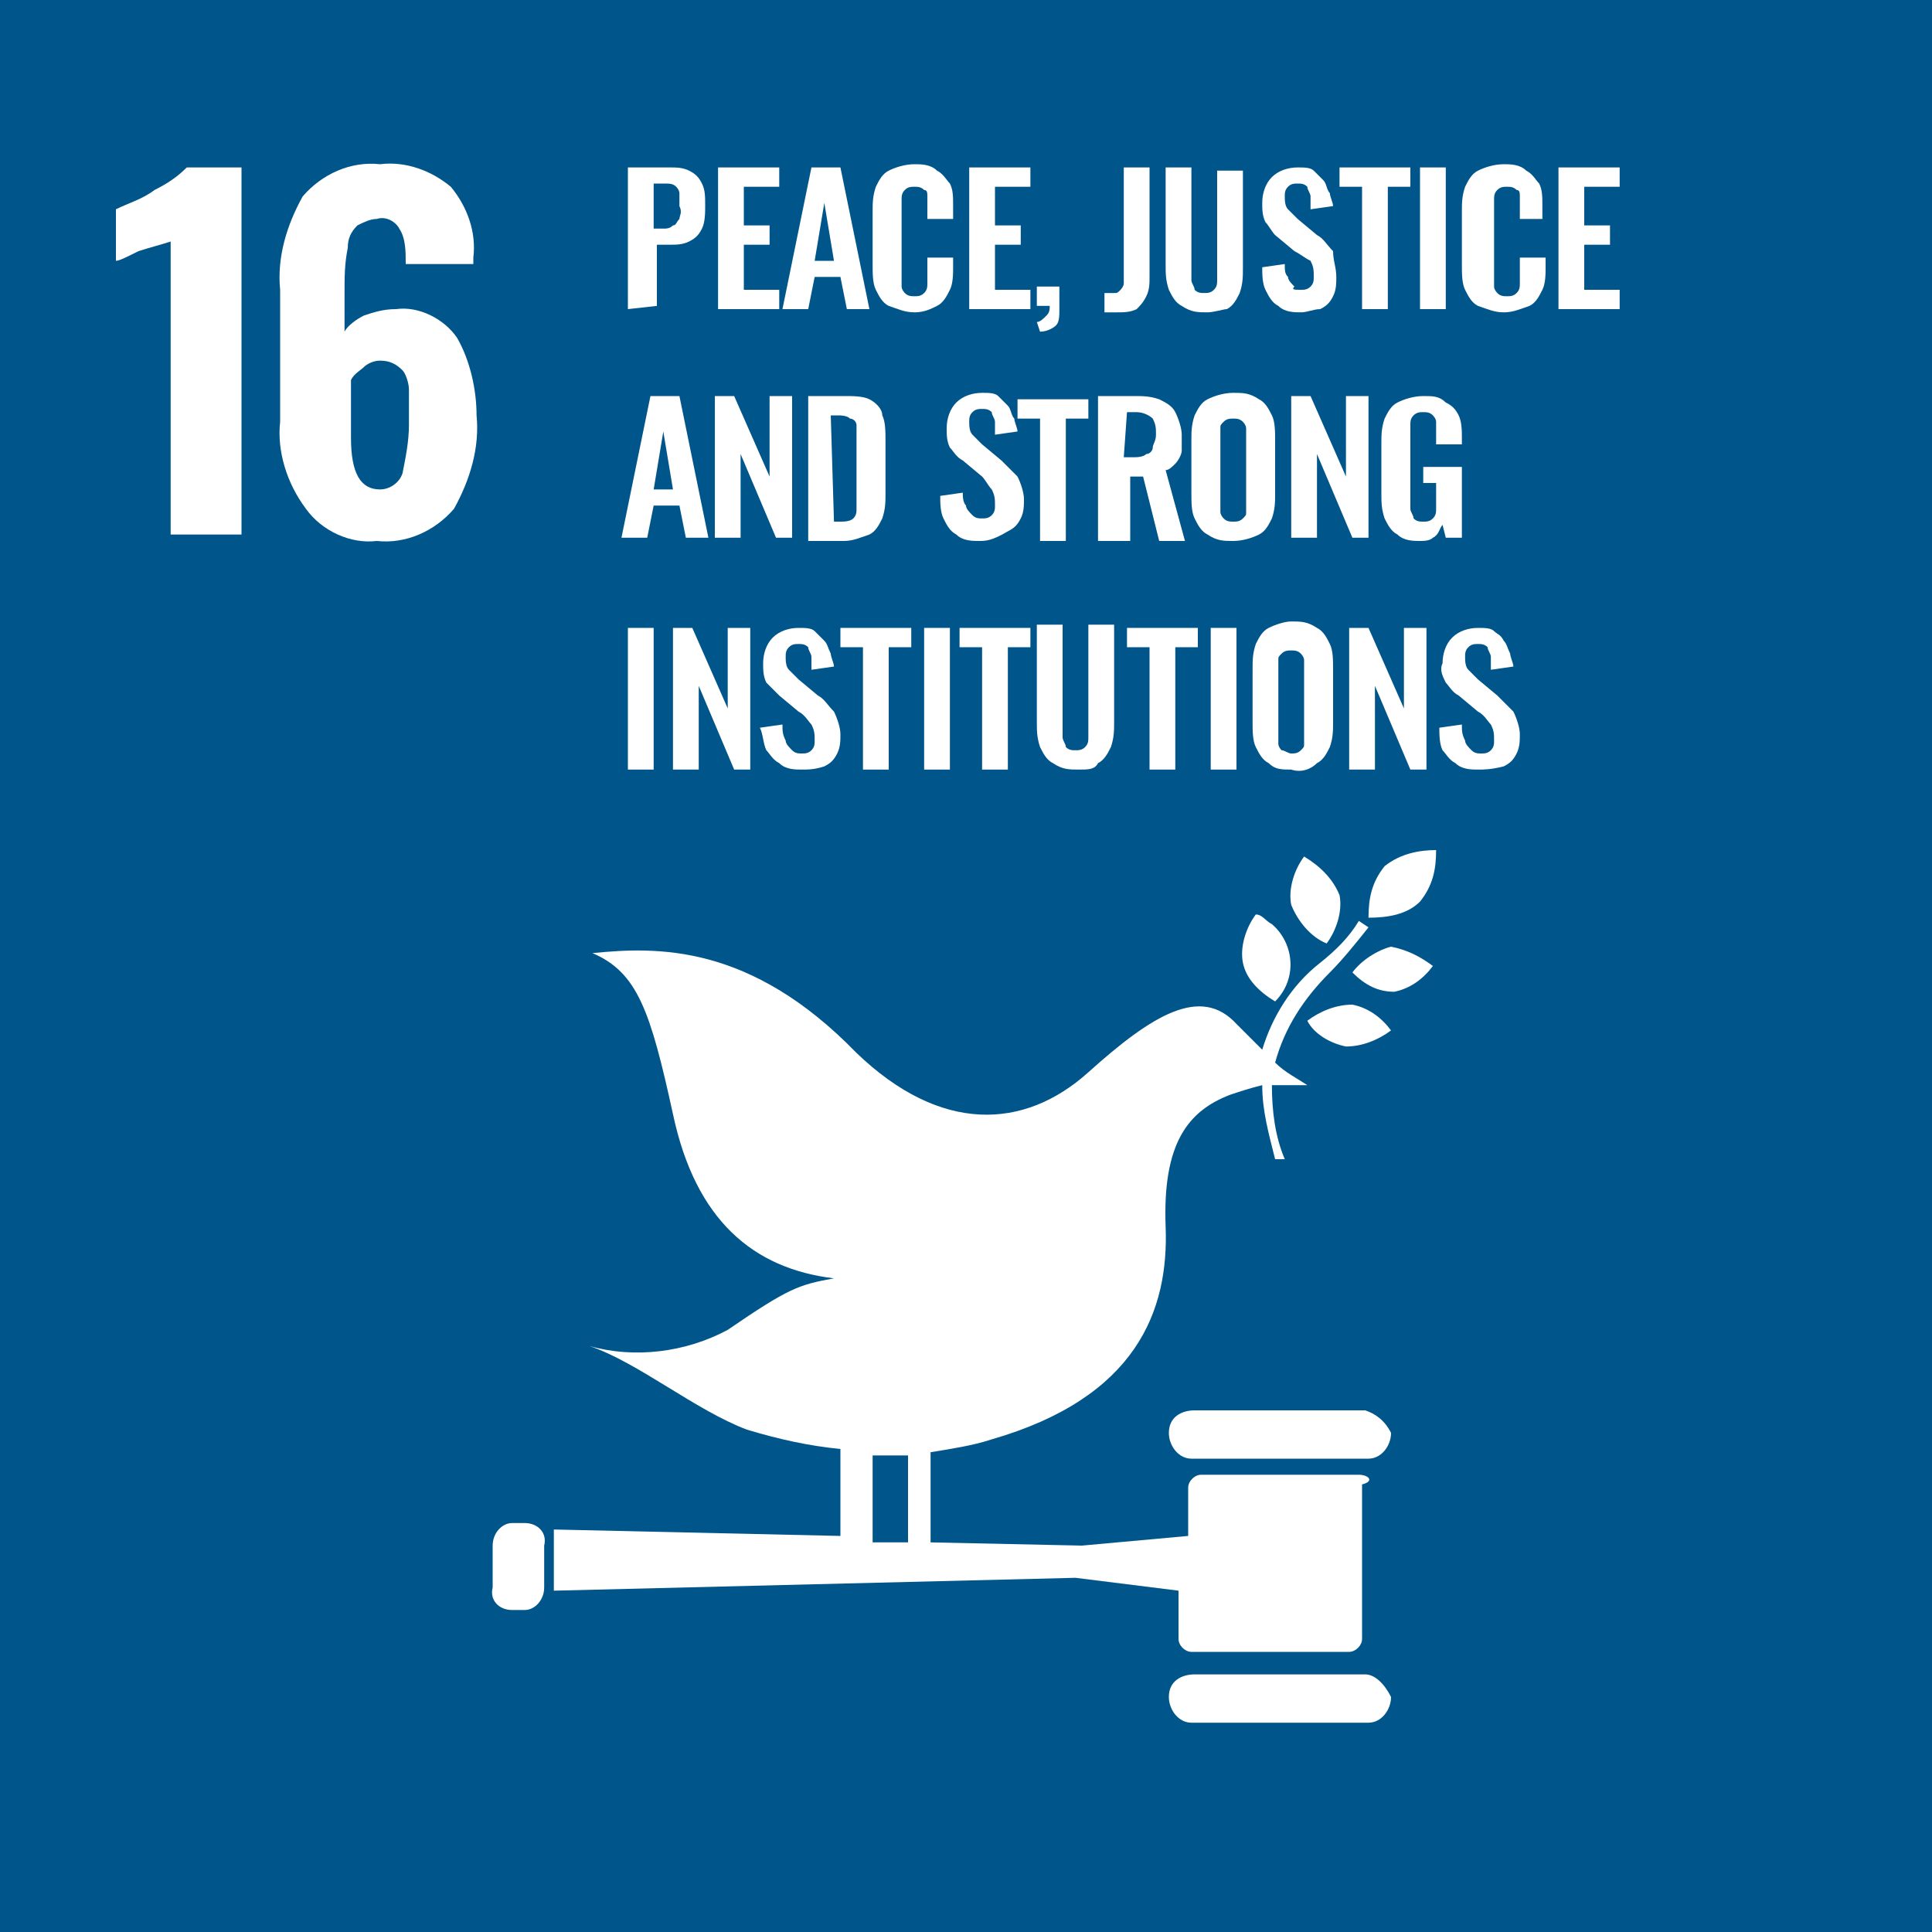 <svg width="60" height="60" viewBox="0 0 60 60" fill="none" xmlns="http://www.w3.org/2000/svg">
<rect x="0" y="0" width="60" height="60" fill="#808080" stroke="none"/>
<g clip-path="url(#clip0_3750_17506)">
<g clip-path="url(#clip1_3750_17506)">
<path d="M61 0H0V60H61V0Z" fill="#00568B"/>
<path d="M5.3 7.5C5 7.6 4.6 7.7 4.3 7.8C3.9 8 3.7 8.1 3.6 8.1V6.5C4 6.3 4.4 6.2 4.8 5.9C5.2 5.7 5.5 5.5 5.8 5.2H7.5V16.6H5.3V7.5Z" fill="white"/>
<path d="M9.5 15.8C8.9 15 8.6 14 8.7 13.1V9C8.6 8 8.9 7 9.4 6.1C10 5.4 10.9 5 11.8 5.1C12.6 5 13.4 5.3 14 5.8C14.5 6.4 14.8 7.2 14.7 8V8.2H12.6C12.6 7.8 12.6 7.4 12.4 7.1C12.3 6.9 12 6.7 11.7 6.8C11.5 6.8 11.3 6.9 11.1 7C10.9 7.2 10.8 7.4 10.8 7.7C10.7 8.2 10.7 8.6 10.7 9.1V10.3C10.8 10.1 11.1 9.9 11.3 9.8C11.6 9.7 11.9 9.6 12.3 9.6C13 9.5 13.8 9.9 14.2 10.5C14.6 11.2 14.8 12.1 14.8 12.9C14.9 13.9 14.6 14.9 14.1 15.8C13.5 16.5 12.6 16.9 11.7 16.8C10.9 16.9 10 16.5 9.5 15.8ZM12.5 14.7C12.6 14.2 12.7 13.7 12.7 13.2C12.7 12.8 12.7 12.5 12.7 12.1C12.7 11.9 12.6 11.6 12.5 11.5C12.3 11.3 12.1 11.2 11.8 11.2C11.6 11.2 11.4 11.3 11.3 11.4C11.2 11.5 11 11.6 10.9 11.8V13.6C10.9 14.7 11.2 15.2 11.8 15.2C12.1 15.2 12.4 15 12.5 14.7Z" fill="white"/>
<path d="M19.5 9.6V5.2H20.8C21 5.2 21.2 5.2 21.4 5.3C21.6 5.4 21.7 5.5 21.8 5.7C21.9 5.9 21.9 6.1 21.9 6.4C21.9 6.6 21.9 6.9 21.8 7.1C21.7 7.3 21.6 7.4 21.4 7.5C21.2 7.6 21 7.6 20.8 7.6H20.4V9.5L19.5 9.6ZM20.3 7.1H20.6C20.7 7.1 20.8 7.1 20.9 7C21 7 21 6.9 21.1 6.8C21.1 6.7 21.2 6.6 21.1 6.4C21.1 6.3 21.1 6.1 21.1 6C21.1 5.9 21 5.8 21 5.8C20.9 5.7 20.8 5.7 20.6 5.7H20.3V7.1Z" fill="white"/>
<path d="M22.3 9.6V5.2H24.2V5.8H23.1V7H23.9V7.6H23.1V9H24.2V9.6H22.3Z" fill="white"/>
<path d="M24.3 9.6L25.2 5.2H26.1L27 9.6H26.3L26.1 8.6H25.3L25.1 9.6H24.3ZM25.3 8.1H25.9L25.6 6.3L25.3 8.1Z" fill="white"/>
<path d="M28.4 9.7C28.1 9.7 27.9 9.6 27.6 9.5C27.4 9.4 27.3 9.2 27.2 9C27.1 8.8 27.1 8.5 27.1 8.2V6.6C27.1 6.3 27.1 6.1 27.2 5.8C27.3 5.6 27.4 5.4 27.6 5.3C27.8 5.2 28.1 5.1 28.4 5.1C28.6 5.1 28.9 5.1 29.1 5.3C29.3 5.4 29.4 5.6 29.5 5.7C29.6 5.9 29.6 6.1 29.6 6.4V6.8H28.8V6.4C28.8 6.3 28.8 6.2 28.8 6.1C28.8 6 28.8 5.9 28.7 5.9C28.6 5.8 28.5 5.8 28.4 5.8C28.3 5.8 28.2 5.8 28.1 5.9C28 6 28 6.1 28 6.2C28 6.3 28 6.4 28 6.6V8.5C28 8.6 28 8.8 28 8.9C28 9 28.1 9.1 28.1 9.1C28.2 9.2 28.3 9.2 28.4 9.2C28.5 9.2 28.6 9.2 28.7 9.1C28.8 9 28.8 8.9 28.8 8.8C28.8 8.7 28.8 8.6 28.8 8.5V8H29.6V8.3C29.6 8.5 29.6 8.8 29.5 9C29.4 9.2 29.3 9.4 29.1 9.5C28.9 9.6 28.7 9.7 28.4 9.7Z" fill="white"/>
<path d="M30.1 9.6V5.2H32V5.8H30.9V7H31.7V7.6H30.9V9H32V9.6H30.1Z" fill="white"/>
<path d="M32.3 10.3L32.2 10C32.3 10 32.4 9.9 32.5 9.8C32.6 9.7 32.6 9.6 32.6 9.5H32.2V8.9H32.9V9.6C32.9 9.8 32.9 10 32.8 10.1C32.7 10.2 32.5 10.3 32.3 10.3Z" fill="white"/>
<path d="M34.3 9.7V9.1H34.6C34.7 9.1 34.7 9.1 34.8 9C34.8 9 34.9 8.9 34.9 8.8C34.9 8.7 34.9 8.6 34.9 8.5V5.2H35.7V8.6C35.7 8.8 35.7 9 35.6 9.2C35.5 9.4 35.4 9.5 35.3 9.6C35.1 9.7 34.9 9.7 34.7 9.7H34.3Z" fill="white"/>
<path d="M37.5 9.7C37.2 9.7 37 9.7 36.7 9.5C36.5 9.4 36.4 9.2 36.3 9C36.2 8.7 36.2 8.5 36.2 8.2V5.2H37V8.3C37 8.4 37 8.6 37 8.7C37 8.8 37.1 8.9 37.1 9C37.2 9.1 37.3 9.1 37.4 9.1C37.5 9.1 37.6 9.1 37.7 9C37.8 8.9 37.8 8.8 37.8 8.7C37.8 8.6 37.8 8.4 37.8 8.3V5.3H38.6V8.3C38.6 8.6 38.6 8.8 38.5 9.1C38.4 9.3 38.3 9.5 38.1 9.6C38 9.6 37.7 9.7 37.5 9.7Z" fill="white"/>
<path d="M40.4 9.7C40.2 9.7 39.9 9.7 39.7 9.5C39.5 9.4 39.4 9.2 39.3 9C39.2 8.8 39.2 8.5 39.2 8.3L39.9 8.2C39.9 8.4 39.9 8.5 40 8.6C40 8.7 40.1 8.8 40.2 8.9C40.1 9 40.2 9 40.4 9C40.5 9 40.6 9 40.7 8.9C40.8 8.8 40.8 8.7 40.8 8.6C40.8 8.4 40.8 8.3 40.7 8.1C40.5 8 40.4 7.9 40.2 7.8L39.6 7.3C39.5 7.2 39.4 7 39.3 6.9C39.2 6.7 39.2 6.5 39.2 6.3C39.2 6 39.3 5.7 39.5 5.5C39.7 5.3 40 5.2 40.3 5.2C40.5 5.2 40.7 5.2 40.8 5.3C40.9 5.4 41 5.5 41.1 5.6C41.2 5.7 41.2 5.9 41.3 6C41.3 6.1 41.4 6.3 41.4 6.4L40.7 6.5C40.7 6.4 40.7 6.3 40.7 6.1C40.7 6 40.6 5.9 40.6 5.8C40.5 5.7 40.4 5.7 40.3 5.7C40.2 5.7 40.1 5.7 40 5.8C39.9 5.9 39.9 6 39.9 6.1C39.9 6.2 39.9 6.4 40 6.5C40.1 6.6 40.2 6.7 40.3 6.8L40.9 7.3C41.1 7.4 41.2 7.6 41.4 7.8C41.4 8.1 41.5 8.3 41.5 8.6C41.5 8.8 41.5 9 41.4 9.2C41.3 9.4 41.2 9.5 41 9.6C40.8 9.6 40.6 9.7 40.4 9.7Z" fill="white"/>
<path d="M42.3 9.6V5.8H41.6V5.2H43.8V5.8H43.1V9.6H42.3Z" fill="white"/>
<path d="M44.1 9.6V5.2H44.9V9.6H44.1Z" fill="white"/>
<path d="M46.7 9.7C46.4 9.7 46.2 9.6 45.9 9.5C45.7 9.4 45.6 9.2 45.5 9C45.4 8.8 45.4 8.5 45.4 8.2V6.6C45.4 6.3 45.4 6.1 45.5 5.8C45.6 5.6 45.7 5.4 45.9 5.3C46.1 5.2 46.4 5.1 46.7 5.1C46.9 5.1 47.2 5.1 47.4 5.3C47.6 5.4 47.7 5.6 47.8 5.7C47.9 5.9 47.9 6.1 47.9 6.4V6.8H47.2V6.4C47.2 6.3 47.2 6.2 47.2 6.1C47.2 6 47.2 5.9 47.1 5.9C47 5.8 46.9 5.8 46.8 5.8C46.7 5.8 46.6 5.8 46.5 5.9C46.4 6 46.4 6.1 46.4 6.2C46.4 6.3 46.4 6.4 46.4 6.6V8.5C46.4 8.6 46.4 8.8 46.4 8.9C46.4 9 46.5 9.1 46.5 9.1C46.6 9.2 46.7 9.2 46.8 9.2C46.9 9.2 47 9.2 47.1 9.1C47.2 9 47.2 8.9 47.2 8.8C47.2 8.7 47.2 8.6 47.2 8.5V8H48V8.3C48 8.5 48 8.8 47.9 9C47.8 9.2 47.7 9.4 47.5 9.5C47.2 9.6 47 9.7 46.7 9.7Z" fill="white"/>
<path d="M48.4 9.6V5.2H50.3V5.8H49.2V7H50V7.6H49.2V9H50.3V9.6H48.4Z" fill="white"/>
<path d="M19.3 16.7L20.2 12.3H21.1L22 16.7H21.3L21.1 15.7H20.3L20.1 16.7H19.3ZM20.3 15.2H20.9L20.6 13.4L20.3 15.2Z" fill="white"/>
<path d="M22.2 16.7V12.3H22.8L23.9 14.8V12.3H24.6V16.7H24.1L23 14.1V16.7H22.2Z" fill="white"/>
<path d="M25.1 16.7V12.3H26.2C26.5 12.3 26.8 12.3 27 12.4C27.2 12.5 27.4 12.7 27.4 12.9C27.5 13.1 27.5 13.4 27.5 13.7V15.3C27.5 15.6 27.5 15.8 27.4 16.1C27.3 16.3 27.2 16.5 27 16.6C26.7 16.7 26.5 16.8 26.2 16.8H25.1V16.7ZM25.9 16.2H26.1C26.2 16.2 26.4 16.2 26.5 16.1C26.6 16 26.6 15.9 26.6 15.8C26.6 15.6 26.6 15.5 26.6 15.3V13.6C26.6 13.5 26.6 13.3 26.6 13.2C26.6 13.1 26.5 13 26.4 13C26.3 12.9 26.1 12.9 26 12.9H25.8L25.9 16.2Z" fill="white"/>
<path d="M30.4 16.8C30.2 16.8 29.9 16.8 29.7 16.6C29.5 16.5 29.4 16.3 29.3 16.1C29.2 15.9 29.2 15.6 29.2 15.4L29.9 15.3C29.9 15.4 29.9 15.6 30 15.7C30 15.8 30.1 15.9 30.2 16C30.3 16.1 30.4 16.1 30.5 16.1C30.6 16.1 30.7 16.1 30.8 16C30.9 15.9 30.9 15.8 30.9 15.7C30.9 15.5 30.9 15.4 30.8 15.2C30.7 15.1 30.6 14.9 30.5 14.8L29.9 14.3C29.7 14.2 29.6 14 29.5 13.9C29.4 13.7 29.4 13.5 29.4 13.3C29.4 13 29.5 12.7 29.7 12.5C29.9 12.3 30.2 12.2 30.5 12.2C30.7 12.2 30.9 12.2 31 12.3C31.1 12.4 31.2 12.5 31.3 12.6C31.4 12.7 31.4 12.9 31.5 13C31.5 13.1 31.6 13.3 31.6 13.4L30.9 13.5C30.9 13.4 30.9 13.3 30.9 13.1C30.9 13 30.8 12.9 30.8 12.8C30.7 12.7 30.6 12.7 30.5 12.7C30.4 12.7 30.3 12.7 30.2 12.8C30.1 12.9 30.1 13 30.1 13.1C30.1 13.2 30.1 13.4 30.2 13.5C30.3 13.6 30.4 13.7 30.5 13.8L31.1 14.3C31.3 14.5 31.4 14.6 31.6 14.8C31.7 15 31.8 15.3 31.8 15.5C31.8 15.7 31.8 15.9 31.7 16.1C31.6 16.3 31.5 16.4 31.3 16.5C30.8 16.8 30.6 16.8 30.4 16.8Z" fill="white"/>
<path d="M32.3 16.7V13H31.6V12.4H33.8V13H33.1V16.8H32.3V16.7Z" fill="white"/>
<path d="M34.1 16.7V12.3H35.2C35.5 12.3 35.7 12.3 36 12.4C36.2 12.5 36.4 12.6 36.5 12.8C36.6 13 36.7 13.3 36.7 13.5C36.7 13.7 36.7 13.8 36.7 14C36.7 14.1 36.6 14.3 36.5 14.4C36.4 14.5 36.3 14.6 36.2 14.6L36.8 16.8H36L35.5 14.8H35.1V16.8H34.1V16.7ZM34.9 14.2H35.2C35.3 14.2 35.5 14.2 35.6 14.1C35.7 14.1 35.8 14 35.8 13.9C35.8 13.8 35.9 13.7 35.9 13.5C35.9 13.3 35.9 13.2 35.8 13C35.7 12.9 35.5 12.8 35.3 12.8H35L34.9 14.2Z" fill="white"/>
<path d="M38.3 16.8C38 16.8 37.8 16.8 37.5 16.6C37.3 16.5 37.2 16.3 37.1 16.1C37 15.9 37 15.6 37 15.3V13.7C37 13.4 37 13.2 37.1 12.9C37.2 12.7 37.3 12.5 37.5 12.4C37.7 12.3 38 12.2 38.3 12.2C38.6 12.2 38.8 12.2 39.1 12.4C39.3 12.5 39.4 12.7 39.5 12.9C39.6 13.1 39.6 13.4 39.6 13.7V15.3C39.6 15.6 39.6 15.8 39.5 16.1C39.4 16.3 39.3 16.5 39.1 16.6C38.9 16.7 38.6 16.8 38.3 16.8ZM38.3 16.2C38.4 16.2 38.5 16.2 38.6 16.1C38.7 16 38.7 16 38.7 15.9C38.7 15.8 38.7 15.7 38.7 15.6V13.6C38.7 13.5 38.7 13.4 38.7 13.3C38.7 13.2 38.6 13.1 38.6 13.1C38.5 13 38.4 13 38.3 13C38.2 13 38.1 13 38 13.1C37.9 13.2 37.9 13.2 37.9 13.3C37.9 13.4 37.9 13.5 37.9 13.6V15.6C37.9 15.7 37.9 15.8 37.9 15.9C37.9 16 38 16.1 38 16.1C38.1 16.2 38.2 16.2 38.3 16.2Z" fill="white"/>
<path d="M40.1 16.7V12.3H40.7L41.8 14.8V12.3H42.5V16.7H42L40.9 14.1V16.7H40.1Z" fill="white"/>
<path d="M44.1 16.8C43.9 16.8 43.6 16.8 43.4 16.6C43.2 16.5 43.1 16.3 43 16.1C42.9 15.8 42.9 15.6 42.9 15.3V13.8C42.9 13.5 42.9 13.3 43 13C43.1 12.8 43.2 12.6 43.4 12.5C43.6 12.4 43.9 12.3 44.2 12.3C44.5 12.3 44.7 12.3 44.9 12.5C45.1 12.6 45.2 12.7 45.3 12.9C45.4 13.1 45.4 13.4 45.4 13.6V13.8H44.6V13.5C44.6 13.4 44.6 13.3 44.6 13.1C44.6 13 44.5 12.9 44.5 12.9C44.4 12.8 44.3 12.8 44.2 12.8C44.1 12.8 44 12.8 43.9 12.9C43.8 13 43.8 13.1 43.8 13.2C43.8 13.3 43.8 13.4 43.8 13.6V15.4C43.8 15.5 43.8 15.7 43.8 15.8C43.8 15.9 43.9 16 43.9 16.1C44 16.2 44.1 16.2 44.2 16.2C44.3 16.2 44.4 16.2 44.5 16.1C44.6 16 44.6 15.9 44.6 15.8C44.6 15.7 44.6 15.5 44.6 15.4V15H44.2V14.5H45.4V16.7H44.9L44.8 16.3C44.7 16.4 44.7 16.6 44.5 16.7C44.4 16.8 44.2 16.8 44.1 16.8Z" fill="white"/>
<path d="M19.5 23.9V19.5H20.3V23.9H19.5Z" fill="white"/>
<path d="M20.9 23.9V19.5H21.5L22.6 22V19.5H23.3V23.9H22.8L21.7 21.3V23.9H20.9Z" fill="white"/>
<path d="M24.9 23.9C24.7 23.9 24.4 23.9 24.2 23.7C24 23.6 23.9 23.4 23.8 23.3C23.7 23.1 23.7 22.8 23.6 22.6L24.3 22.5C24.3 22.7 24.3 22.8 24.4 23C24.4 23.1 24.5 23.2 24.6 23.3C24.7 23.4 24.8 23.4 24.9 23.4C25 23.4 25.1 23.4 25.2 23.3C25.3 23.2 25.3 23.1 25.3 23C25.3 22.8 25.3 22.7 25.2 22.5C25.1 22.4 25 22.2 24.8 22.1L24.2 21.6C24.1 21.5 23.9 21.3 23.8 21.2C23.7 21 23.7 20.8 23.7 20.6C23.7 20.3 23.8 20 24 19.8C24.2 19.6 24.5 19.5 24.8 19.5C25 19.5 25.2 19.5 25.3 19.6C25.4 19.7 25.5 19.8 25.6 19.9C25.7 20 25.7 20.1 25.8 20.3C25.8 20.4 25.9 20.6 25.9 20.7L25.2 20.8C25.2 20.7 25.2 20.6 25.2 20.4C25.2 20.3 25.1 20.2 25.1 20.1C25 20 24.9 20 24.8 20C24.7 20 24.6 20 24.5 20.1C24.4 20.2 24.4 20.3 24.4 20.4C24.4 20.5 24.4 20.7 24.5 20.8C24.6 20.9 24.7 21 24.8 21.1L25.4 21.6C25.6 21.7 25.7 21.9 25.9 22.1C26 22.3 26.1 22.6 26.1 22.8C26.1 23 26.1 23.2 26 23.4C25.9 23.6 25.8 23.7 25.6 23.8C25.3 23.9 25.1 23.9 24.9 23.9Z" fill="white"/>
<path d="M26.8 23.9V20.1H26.1V19.5H28.3V20.1H27.6V23.9H26.8Z" fill="white"/>
<path d="M28.7 23.9V19.5H29.5V23.9H28.7Z" fill="white"/>
<path d="M30.5 23.9V20.1H29.8V19.5H32V20.1H31.3V23.9H30.5Z" fill="white"/>
<path d="M33.5 23.9C33.2 23.9 33 23.9 32.7 23.7C32.5 23.6 32.4 23.4 32.3 23.2C32.2 22.9 32.2 22.7 32.2 22.4V19.4H33V22.5C33 22.6 33 22.8 33 22.9C33 23 33.1 23.1 33.1 23.2C33.2 23.3 33.3 23.3 33.4 23.3C33.5 23.3 33.6 23.3 33.7 23.2C33.8 23.1 33.8 23 33.8 22.9C33.8 22.8 33.8 22.6 33.8 22.5V19.4H34.6V22.4C34.6 22.7 34.6 22.9 34.5 23.2C34.4 23.4 34.3 23.6 34.1 23.7C34 23.9 33.8 23.9 33.5 23.9Z" fill="white"/>
<path d="M35.7 23.9V20.1H35V19.5H37.2V20.1H36.5V23.9H35.7Z" fill="white"/>
<path d="M37.6 23.9V19.5H38.4V23.9H37.6Z" fill="white"/>
<path d="M40.1 23.9C39.8 23.9 39.6 23.9 39.4 23.7C39.2 23.6 39.1 23.4 39 23.2C38.9 23 38.9 22.7 38.9 22.4V20.8C38.9 20.5 38.9 20.3 39 20C39.1 19.8 39.2 19.6 39.4 19.5C39.6 19.4 39.9 19.3 40.1 19.3C40.4 19.3 40.6 19.3 40.9 19.5C41.1 19.6 41.2 19.8 41.3 20C41.4 20.2 41.4 20.5 41.4 20.8V22.4C41.4 22.7 41.4 22.9 41.3 23.2C41.2 23.4 41.1 23.6 40.9 23.7C40.7 23.9 40.4 24 40.1 23.9ZM40.1 23.4C40.2 23.4 40.3 23.4 40.4 23.3C40.5 23.2 40.5 23.2 40.5 23.1C40.5 23 40.5 22.9 40.5 22.8V20.8C40.5 20.7 40.5 20.6 40.5 20.5C40.5 20.4 40.4 20.3 40.4 20.3C40.3 20.2 40.2 20.2 40.1 20.2C40 20.2 39.9 20.2 39.8 20.3C39.7 20.4 39.7 20.4 39.7 20.5C39.7 20.6 39.7 20.7 39.7 20.8V22.8C39.7 22.9 39.7 23 39.7 23.1C39.7 23.2 39.8 23.3 39.8 23.3C39.9 23.3 40 23.4 40.1 23.4Z" fill="white"/>
<path d="M41.9 23.9V19.5H42.5L43.6 22V19.5H44.3V23.9H43.8L42.7 21.3V23.9H41.9Z" fill="white"/>
<path d="M45.9 23.9C45.7 23.9 45.4 23.9 45.2 23.7C45 23.6 44.9 23.4 44.8 23.3C44.7 23.1 44.7 22.8 44.7 22.6L45.4 22.5C45.4 22.7 45.4 22.8 45.5 23C45.5 23.1 45.6 23.2 45.7 23.3C45.8 23.4 45.9 23.4 46 23.4C46.1 23.4 46.2 23.4 46.3 23.3C46.4 23.2 46.4 23.1 46.4 23C46.4 22.8 46.4 22.7 46.3 22.5C46.2 22.4 46.1 22.2 45.9 22.1L45.3 21.6C45.1 21.5 45 21.3 44.9 21.2C44.8 21 44.7 20.8 44.8 20.6C44.8 20.3 44.9 20 45.1 19.8C45.3 19.6 45.6 19.5 45.9 19.5C46.1 19.5 46.3 19.5 46.4 19.6C46.5 19.7 46.6 19.7 46.7 19.9C46.8 20 46.8 20.1 46.9 20.3C46.9 20.4 47 20.6 47 20.7L46.3 20.8C46.3 20.7 46.3 20.6 46.3 20.4C46.3 20.3 46.2 20.2 46.2 20.1C46.1 20 46 20 45.9 20C45.8 20 45.7 20 45.6 20.1C45.5 20.2 45.5 20.3 45.5 20.4C45.5 20.5 45.5 20.7 45.6 20.8C45.7 20.9 45.8 21 45.9 21.1L46.5 21.6C46.7 21.8 46.8 21.9 47 22.1C47.1 22.3 47.2 22.6 47.2 22.8C47.2 23 47.2 23.2 47.1 23.4C47 23.6 46.9 23.7 46.7 23.8C46.3 23.9 46.1 23.9 45.9 23.9Z" fill="white"/>
<path d="M40.5 26.6C40.2 27 40 27.6 40.1 28.1C40.3 28.6 40.7 29.1 41.2 29.3C41.5 28.9 41.7 28.3 41.6 27.8C41.4 27.3 41 26.9 40.5 26.6Z" fill="white"/>
<path d="M39.6 31.1C40.3 30.4 40.2 29.3 39.5 28.7C39.3 28.6 39.2 28.4 39 28.4C38.7 28.8 38.5 29.4 38.6 29.9C38.7 30.4 39.1 30.8 39.6 31.1Z" fill="white"/>
<path d="M42 30.2C42.4 30.6 42.8 30.8 43.3 30.8C43.8 30.7 44.2 30.4 44.5 30C44.1 29.7 43.7 29.5 43.2 29.4C42.8 29.5 42.3 29.8 42 30.2Z" fill="white"/>
<path d="M43 26.9C42.6 27.4 42.5 27.9 42.5 28.5C43.1 28.5 43.7 28.4 44.1 28C44.5 27.5 44.6 27 44.6 26.4C44.1 26.4 43.5 26.5 43 26.9Z" fill="white"/>
<path d="M41.8 32.5C42.3 32.5 42.8 32.3 43.2 32C42.9 31.6 42.5 31.3 42 31.2C41.5 31.2 41 31.4 40.6 31.7C40.8 32.1 41.3 32.4 41.8 32.5Z" fill="white"/>
<path d="M42.4 43.8H37.1C36.7 43.8 36.3 44 36.3 44.5C36.3 44.9 36.6 45.3 37 45.3C37.1 45.3 37.1 45.3 37.2 45.3H42.5C42.9 45.3 43.2 44.9 43.2 44.5C43 44.1 42.7 43.9 42.4 43.8Z" fill="white"/>
<path d="M42.4 52H37.1C36.7 52 36.3 52.2 36.3 52.7C36.3 53.1 36.6 53.5 37 53.5C37.1 53.5 37.1 53.5 37.2 53.5H42.5C42.9 53.5 43.2 53.1 43.2 52.7C43 52.3 42.7 52 42.4 52Z" fill="white"/>
<path d="M42.2 45.8H37.3C37.1 45.8 36.9 46 36.9 46.2V47.7L33.6 48L28.9 47.9V45.1C29.5 45 30.2 44.9 30.8 44.7C35.3 43.4 36.3 40.7 36.2 38.1C36.1 35.5 36.9 34.5 38.2 34C38.5 33.9 38.8 33.8 39.2 33.7C39.2 34.5 39.4 35.2 39.6 36H39.9C39.6 35.3 39.5 34.5 39.5 33.7C39.9 33.7 40.2 33.7 40.6 33.7C40.3 33.5 39.9 33.3 39.6 33C39.9 31.9 40.5 31 41.3 30.2C41.7 29.8 42.1 29.3 42.5 28.8L42.2 28.6C41.9 29.1 41.5 29.5 41 29.9C40.1 30.6 39.5 31.6 39.2 32.6C39 32.4 38.7 32.1 38.4 31.8C37.3 30.6 35.8 31.5 33.8 33.3C31.8 35.1 29.2 35.2 26.6 32.7C23.3 29.3 20.4 29.4 18.4 29.6C19.8 30.2 20.2 31.4 20.9 34.6C21.6 37.9 23.4 39.4 25.9 39.7C24.8 39.9 24.5 40 22.6 41.3C21.3 42 19.7 42.2 18.3 41.8C19.8 42.3 21.6 43.8 23.2 44.4C24.2 44.7 25.1 44.9 26.1 45V47.7L17.2 47.5V49.4L33.4 49L36.6 49.4V50.9C36.6 51.1 36.8 51.3 37 51.3H41.9C42.1 51.3 42.3 51.1 42.3 50.9V46.1C42.7 46 42.5 45.8 42.2 45.8ZM27.1 45.2C27.5 45.2 27.8 45.2 28.2 45.2V47.9H27.1V45.2Z" fill="white"/>
<path d="M16.9 49.3C16.9 49.7 16.6 50 16.3 50H15.9C15.5 50 15.2 49.7 15.3 49.3V48C15.3 47.6 15.6 47.3 15.9 47.3H16.3C16.7 47.3 17 47.6 16.9 48V49.3Z" fill="white"/>
</g>
</g>
<defs>
<clipPath id="clip0_3750_17506">
<rect width="60" height="60" fill="white"/>
</clipPath>
<clipPath id="clip1_3750_17506">
<rect width="60" height="60" fill="white"/>
</clipPath>
</defs>
</svg>
